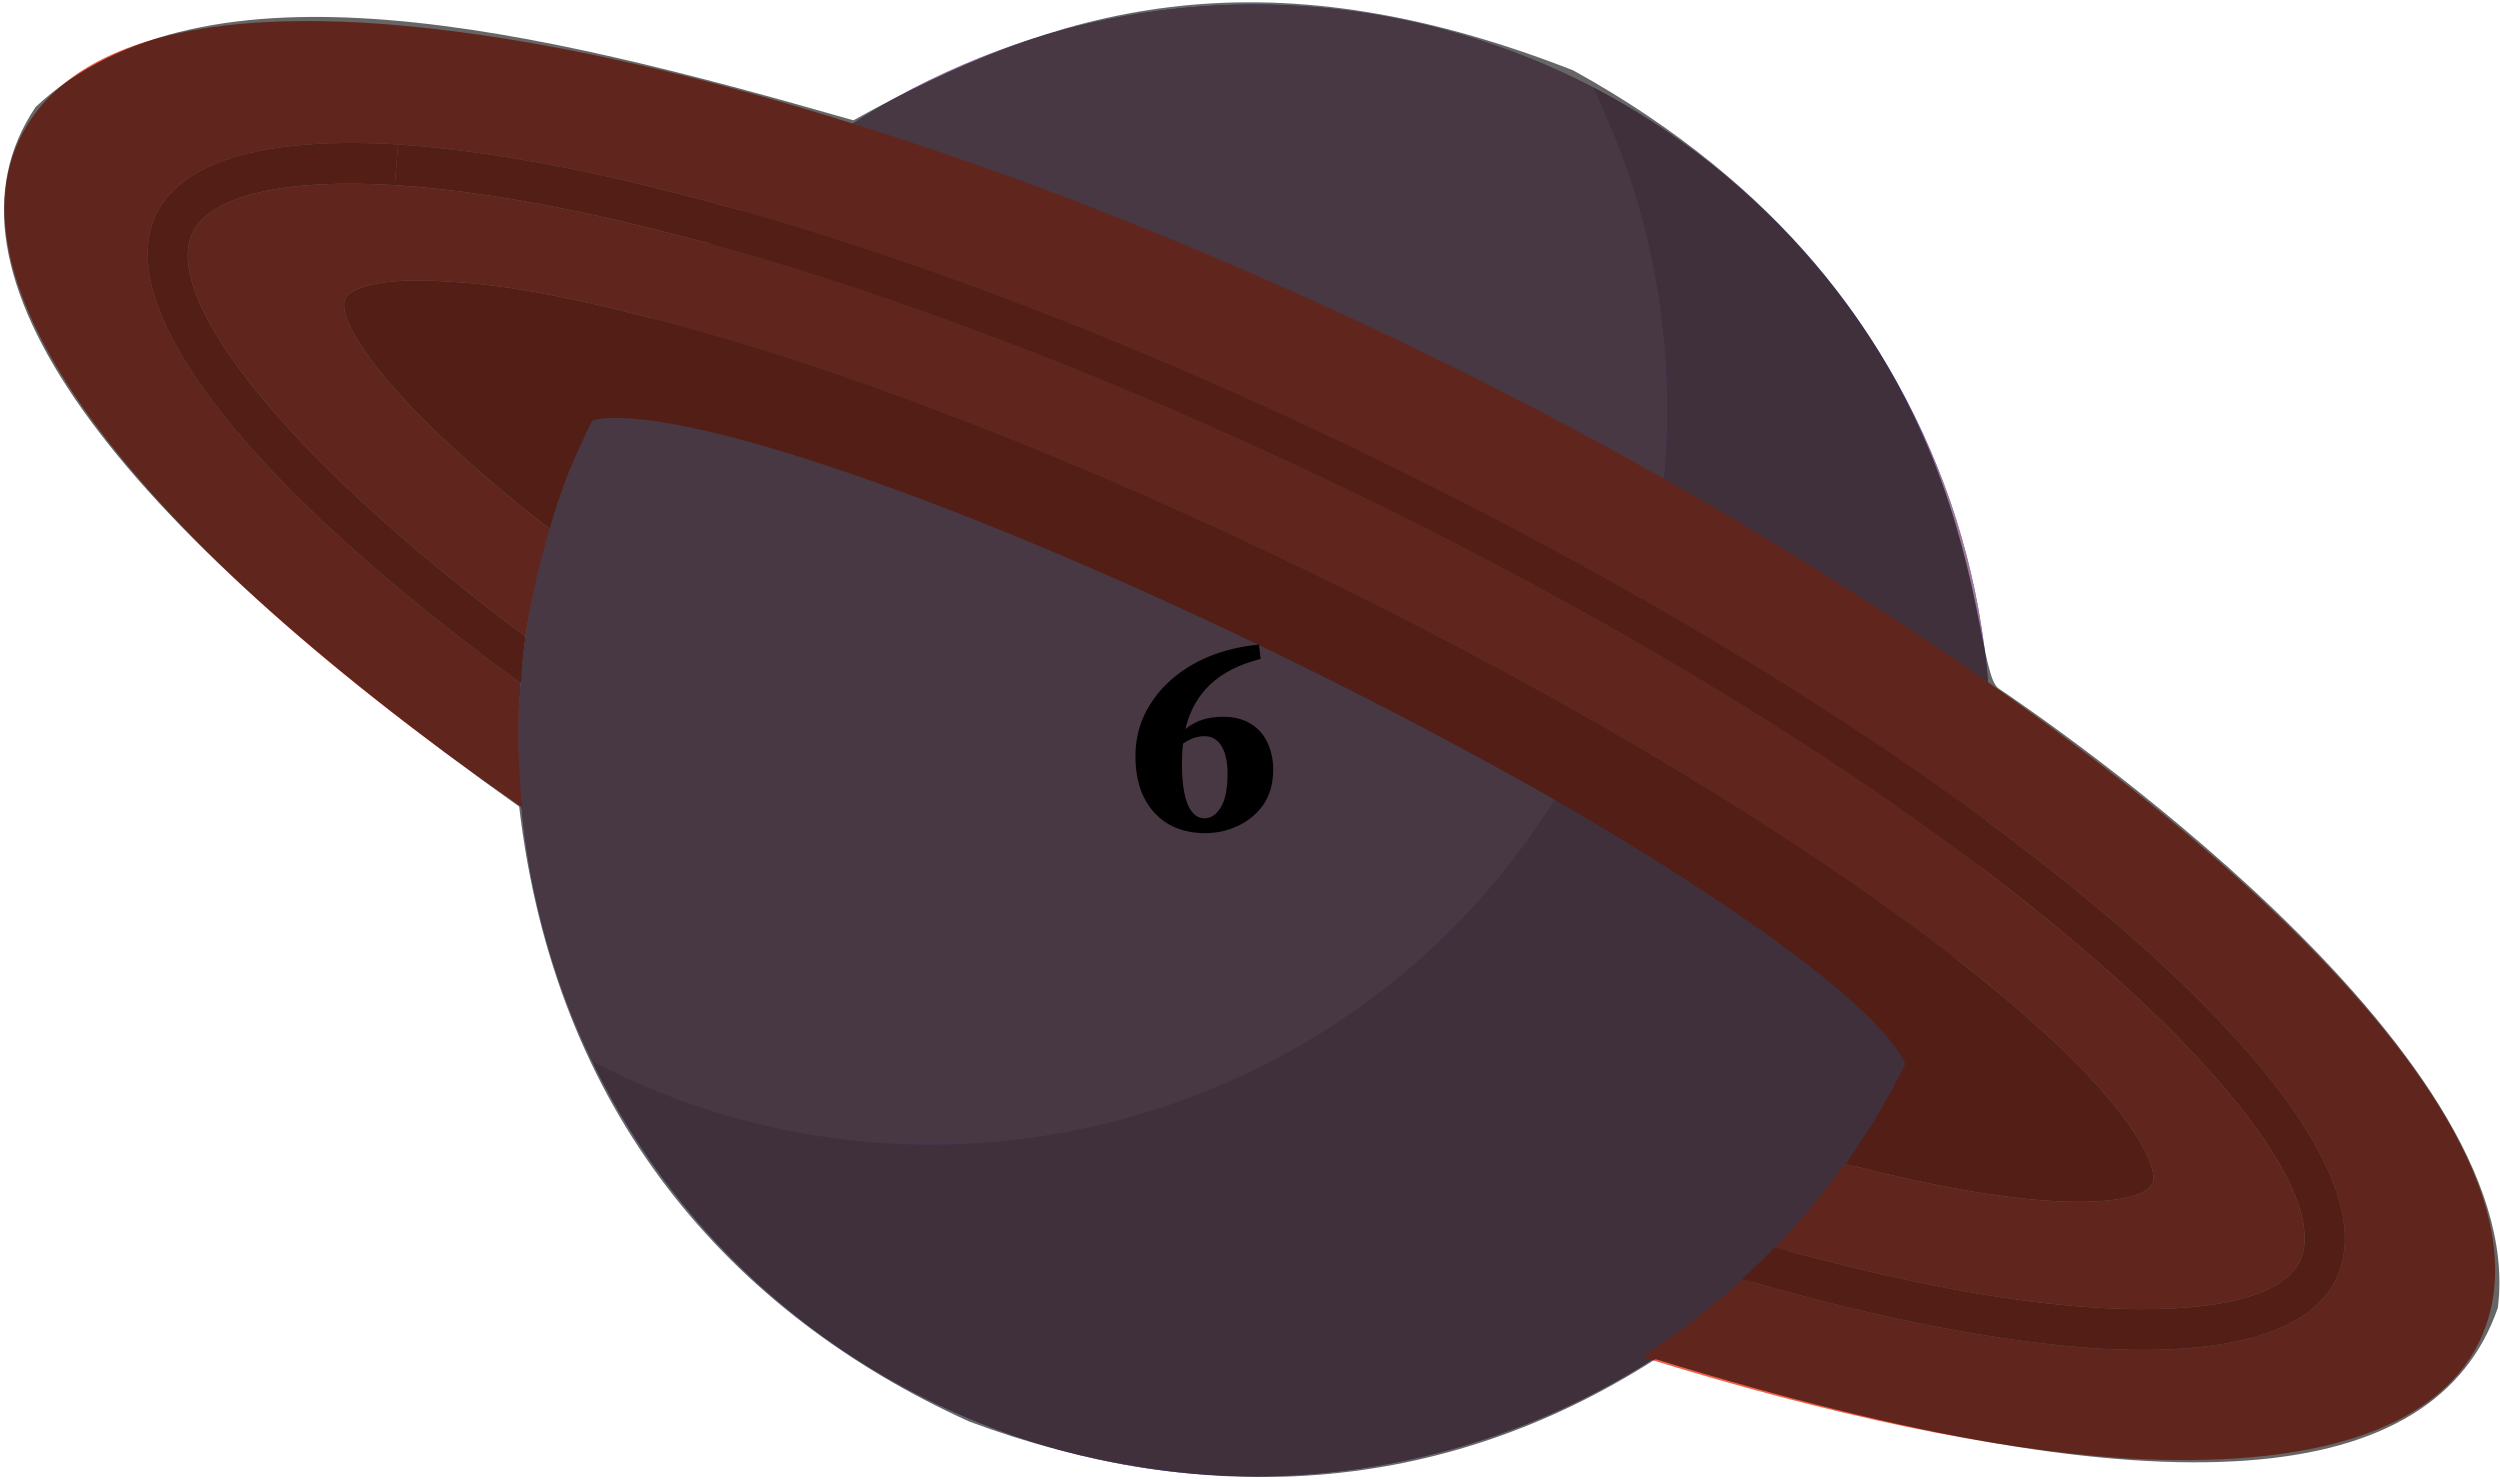 <svg width="561" height="332" viewBox="0 0 561 332" fill="none" xmlns="http://www.w3.org/2000/svg">
<path d="M227.869 9.984C141.589 39.564 95.738 133.48 125.319 219.755C154.901 306.03 248.822 351.879 335.101 322.299C421.381 292.719 467.232 198.803 437.651 112.528C407.823 26.253 313.901 -19.596 227.869 9.984Z" fill="#5D71FF"/>
<path d="M262.627 247.856C348.906 218.276 394.758 124.36 365.176 38.085C362.875 31.676 360.328 25.513 357.534 19.597C393.772 38.578 423.107 70.869 437.651 112.528C467.232 198.803 421.381 292.719 335.102 322.299C255.232 349.661 168.952 312.439 132.961 238.243C171.664 258.456 218.255 263.139 262.627 247.856Z" fill="#A17896"/>
<path d="M227.869 9.984C272.241 -5.299 318.832 -0.369 357.534 19.597C360.328 25.513 362.875 31.676 365.176 38.085C394.757 124.36 348.906 218.276 262.627 247.856C218.255 263.139 171.664 258.456 132.961 238.243C130.003 232.327 127.456 226.164 125.319 219.755C95.738 133.48 141.589 39.564 227.869 9.984Z" fill="#B38BA7"/>
<path d="M77.496 66.925C78.482 64.953 84.645 61.995 100.915 63.228C111.022 63.721 125.073 65.939 144.054 70.869C187.441 81.715 242.166 102.914 297.878 130.276C353.836 157.637 403.879 187.957 439.13 215.318C479.804 246.87 484.488 262.646 483.009 265.604C480.791 270.288 460.33 273.246 414.232 261.167C415.711 259.031 417.108 256.895 418.423 254.758C418.587 254.594 418.669 254.512 418.669 254.512C419.327 253.526 419.902 252.622 420.395 251.8C420.559 251.636 420.641 251.472 420.641 251.307C421.134 250.321 421.709 249.418 422.367 248.596C422.367 248.432 422.449 248.185 422.614 247.856C423.107 247.035 423.6 246.213 424.093 245.391C424.257 245.227 424.421 244.981 424.585 244.652C424.914 243.83 425.325 243.009 425.818 242.187C425.982 241.858 426.147 241.53 426.311 241.201C426.804 240.379 427.215 239.558 427.544 238.736C422.121 226.657 391.06 203.733 346.934 178.343C329.432 168.483 309.957 158.13 289.25 148.024C215.789 112.035 150.957 90.096 132.961 94.287C129.017 102.011 125.812 110.145 123.347 118.69C85.631 89.357 75.278 71.609 77.496 66.925Z" fill="#CC4A38"/>
<path d="M4.528 30.936C16.854 6.04 56.543 -1.355 119.65 9.737C142.082 13.681 166.487 19.844 192.125 27.978C233.292 40.796 277.911 58.791 322.283 80.483C365.176 101.435 407.083 126.085 443.814 151.475C521.712 205.458 574.712 263.632 556.223 301.347C546.363 321.067 518.507 329.694 476.6 327.229C447.018 325.257 410.535 317.616 368.627 304.551C368.627 304.551 368.545 304.551 368.381 304.551C376.434 299.293 383.993 293.459 391.06 287.05C421.381 295.924 448.497 301.1 470.19 302.579C498.786 304.305 518.26 299.375 524.177 287.05C541.433 251.8 445.786 169.962 310.697 103.9C223.678 61.256 141.343 35.866 89.329 32.415C60.733 30.69 41.259 35.62 35.096 47.945C24.496 69.883 57.529 110.063 116.692 153.2C116.692 154.022 116.692 154.926 116.692 155.912C116.527 157.062 116.445 158.13 116.445 159.116C116.199 166.758 116.445 173.906 117.185 181.301C117.02 181.301 116.938 181.219 116.938 181.055C30.166 120.909 -11.988 64.707 4.528 30.936Z" fill="#F16048"/>
<path d="M398.209 279.901C398.209 279.901 398.291 279.901 398.455 279.901C425.818 287.543 450.223 292.226 470.684 293.459C495.581 294.938 512.098 291.24 516.042 283.106C527.381 259.935 453.181 183.52 306.753 112.035C223.432 71.362 141.836 44.987 88.589 41.536L89.329 32.415C141.343 35.866 223.678 61.256 310.697 103.9C445.786 169.962 541.433 251.8 524.177 287.05C518.26 299.375 498.786 304.305 470.19 302.579C448.497 301.1 421.381 295.924 391.06 287.05C390.896 287.05 390.814 287.05 390.814 287.05C393.443 284.749 395.908 282.366 398.209 279.901Z" fill="#CC4A38"/>
<path d="M43.231 52.135C36.328 66.432 62.212 101.189 117.924 142.847C117.431 146.298 117.102 149.749 116.938 153.2C116.938 153.2 116.856 153.2 116.691 153.2C57.528 110.063 24.496 69.883 35.096 47.945C41.259 35.62 60.733 30.69 89.329 32.415L88.589 41.536C63.938 40.057 47.422 43.754 43.231 52.135Z" fill="#CC4A38"/>
<path d="M306.753 112.035C453.181 183.52 527.381 259.935 516.042 283.106C512.098 291.24 495.581 294.938 470.684 293.459C450.223 292.226 425.572 287.543 398.455 279.901C404.043 273.985 409.22 267.741 413.986 261.167C413.986 261.167 414.068 261.167 414.232 261.167C460.33 273.246 480.791 270.288 483.009 265.604C484.488 262.646 479.805 246.87 439.13 215.318C403.879 187.957 353.837 157.637 297.878 130.276C242.166 102.914 187.441 81.715 144.055 70.869C125.073 65.939 111.022 63.721 100.915 63.228C84.645 61.995 78.482 64.953 77.496 66.925C75.278 71.609 85.631 89.357 123.348 118.69C121.047 126.414 119.239 134.466 117.924 142.847C62.212 101.189 36.329 66.432 43.231 52.135C47.422 43.754 63.938 40.057 88.589 41.536C141.836 44.987 223.432 71.362 306.753 112.035Z" fill="#F16048"/>
<path d="M270.28 183.632C271.731 183.632 272.947 182.821 273.928 181.2C274.952 179.536 275.464 177.019 275.464 173.648C275.464 171.003 275.016 168.933 274.12 167.44C273.224 165.947 271.966 165.2 270.344 165.2C269.534 165.2 268.723 165.328 267.912 165.584C267.144 165.84 266.334 166.267 265.48 166.864C265.395 167.547 265.331 168.272 265.288 169.04C265.246 169.765 265.224 170.512 265.224 171.28C265.224 175.461 265.672 178.576 266.568 180.624C267.464 182.629 268.702 183.632 270.28 183.632ZM285.704 172.688C285.704 175.845 284.958 178.491 283.464 180.624C281.971 182.715 280.051 184.293 277.704 185.36C275.4 186.427 272.99 186.96 270.472 186.96C267.358 186.96 264.627 186.299 262.28 184.976C259.934 183.611 258.099 181.648 256.776 179.088C255.454 176.485 254.792 173.349 254.792 169.68C254.792 166.395 255.454 163.323 256.776 160.464C258.142 157.605 260.04 155.067 262.472 152.848C264.947 150.587 267.87 148.752 271.24 147.344C274.654 145.936 278.408 145.04 282.504 144.656L282.888 147.856C278.067 149.093 274.291 151.013 271.56 153.616C268.83 156.176 266.974 159.504 265.992 163.6C267.23 162.619 268.531 161.915 269.896 161.488C271.304 161.061 272.819 160.848 274.44 160.848C276.958 160.848 279.048 161.381 280.712 162.448C282.376 163.472 283.614 164.88 284.424 166.672C285.278 168.464 285.704 170.469 285.704 172.688Z" fill="black"/>
<path d="M353.016 15.787C282 -12 236.5 2 191.5 26.999C120 6.5 46 -11.5 8 24C-17 61 25 116 116.501 181C124.501 249.5 163.501 294.5 217.5 319C270.001 338.5 323 336 371.5 305C487 340.5 546.5 333.999 560.512 293.492C567.972 235.215 456.824 160.123 448.587 154.558L448.5 154.499C441 149.431 448.5 68.499 353.016 15.787Z" fill="black" fill-opacity="0.6"/>
</svg>
